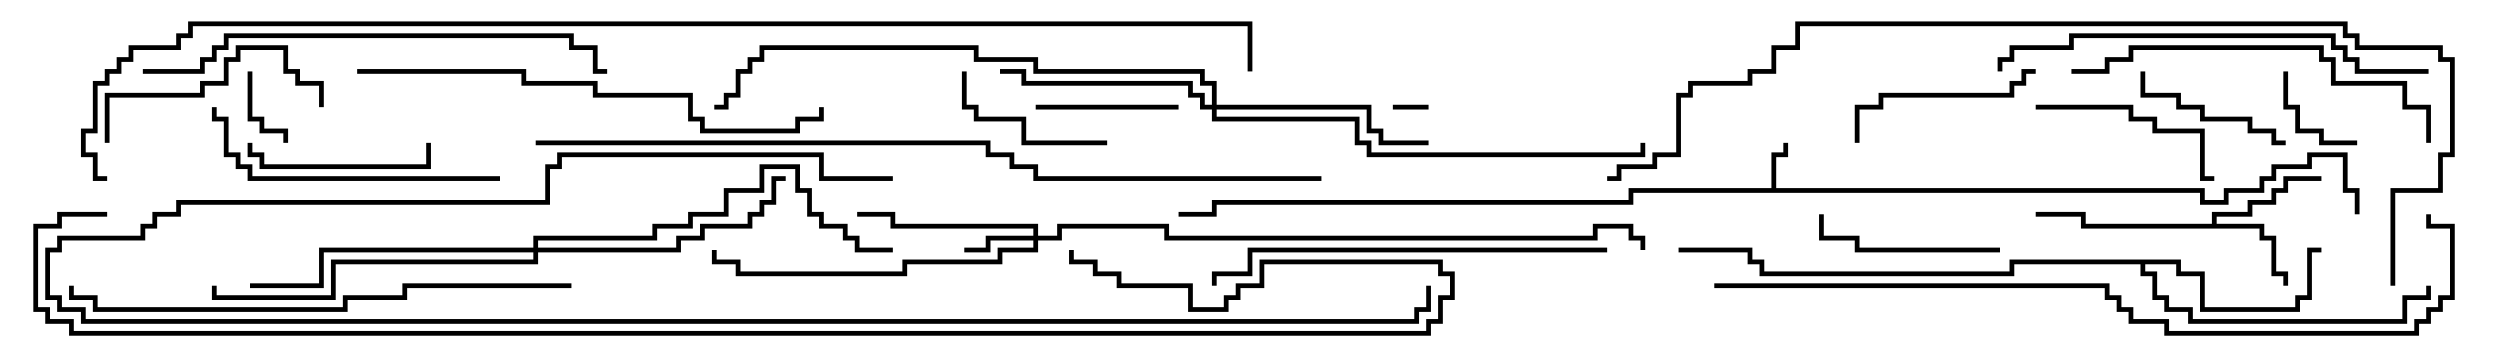 <svg version="1.1" width="105" height="15" xmlns="http://www.w3.org/2000/svg"><path d="M74.4,7.9L74.4,6.4L74.9,6.4L74.9,6L75.1,6L75.1,6.6L74.6,6.6L74.6,7.9L92.6,7.9L92.6,8.4L93.4,8.4L93.4,7.9L94.9,7.9L94.9,7.4L95.4,7.4L95.4,6.9L96.9,6.9L96.9,6.4L98.6,6.4L98.6,7.9L99.1,7.9L99.1,9L98.9,9L98.9,8.1L98.4,8.1L98.4,6.6L97.1,6.6L97.1,7.1L95.6,7.1L95.6,7.6L95.1,7.6L95.1,8.1L93.6,8.1L93.6,8.6L92.4,8.6L92.4,8.1L68.6,8.1L68.6,8.6L51.1,8.6L51.1,9.1L49.5,9.1L49.5,8.9L50.9,8.9L50.9,8.4L68.4,8.4L68.4,7.9z" stroke="none"/><path d="M92.9,9.4L92.9,8.9L94.4,8.9L94.4,8.4L95.4,8.4L95.4,7.9L95.9,7.9L95.9,7.4L97.5,7.4L97.5,7.6L96.1,7.6L96.1,8.1L95.6,8.1L95.6,8.6L94.6,8.6L94.6,9.1L93.1,9.1L93.1,9.4L95.1,9.4L95.1,9.9L95.6,9.9L95.6,11.4L96.1,11.4L96.1,12L95.9,12L95.9,11.6L95.4,11.6L95.4,10.1L94.9,10.1L94.9,9.6L87.4,9.6L87.4,9.1L85.5,9.1L85.5,8.9L87.6,8.9L87.6,9.4z" stroke="none"/><path d="M91.6,10.9L91.6,11.4L92.6,11.4L92.6,12.9L96.4,12.9L96.4,12.4L96.9,12.4L96.9,10.4L97.5,10.4L97.5,10.6L97.1,10.6L97.1,12.6L96.6,12.6L96.6,13.1L92.4,13.1L92.4,11.6L91.4,11.6L91.4,11.1L90.1,11.1L90.1,11.4L90.6,11.4L90.6,12.4L91.1,12.4L91.1,12.9L92.1,12.9L92.1,13.4L100.9,13.4L100.9,12.4L101.9,12.4L101.9,12L102.1,12L102.1,12.6L101.1,12.6L101.1,13.6L91.9,13.6L91.9,13.1L90.9,13.1L90.9,12.6L90.4,12.6L90.4,11.6L89.9,11.6L89.9,11.1L84.6,11.1L84.6,11.6L73.9,11.6L73.9,11.1L73.4,11.1L73.4,10.6L70.5,10.6L70.5,10.4L73.6,10.4L73.6,10.9L74.1,10.9L74.1,11.4L84.4,11.4L84.4,10.9z" stroke="none"/><path d="M43.4,9.9L43.4,9.6L37.4,9.6L37.4,9.1L36,9.1L36,8.9L37.6,8.9L37.6,9.4L43.6,9.4L43.6,9.9L44.4,9.9L44.4,9.4L49.1,9.4L49.1,9.9L66.9,9.9L66.9,9.4L68.6,9.4L68.6,9.9L69.1,9.9L69.1,10.5L68.9,10.5L68.9,10.1L68.4,10.1L68.4,9.6L67.1,9.6L67.1,10.1L48.9,10.1L48.9,9.6L44.6,9.6L44.6,10.1L43.6,10.1L43.6,10.6L42.1,10.6L42.1,11.1L38.1,11.1L38.1,11.6L30.9,11.6L30.9,11.1L29.9,11.1L29.9,10.5L30.1,10.5L30.1,10.9L31.1,10.9L31.1,11.4L37.9,11.4L37.9,10.9L41.9,10.9L41.9,10.4L43.4,10.4L43.4,10.1L41.6,10.1L41.6,10.6L40.5,10.6L40.5,10.4L41.4,10.4L41.4,9.9z" stroke="none"/><path d="M50.9,4.4L50.9,3.6L50.4,3.6L50.4,3.1L43.4,3.1L43.4,2.6L40.9,2.6L40.9,2.1L32.1,2.1L32.1,2.6L31.6,2.6L31.6,3.1L31.1,3.1L31.1,4.1L30.6,4.1L30.6,4.6L30,4.6L30,4.4L30.4,4.4L30.4,3.9L30.9,3.9L30.9,2.9L31.4,2.9L31.4,2.4L31.9,2.4L31.9,1.9L41.1,1.9L41.1,2.4L43.6,2.4L43.6,2.9L50.6,2.9L50.6,3.4L51.1,3.4L51.1,4.4L57.6,4.4L57.6,5.4L58.1,5.4L58.1,5.9L60,5.9L60,6.1L57.9,6.1L57.9,5.6L57.4,5.6L57.4,4.6L51.1,4.6L51.1,4.9L57.1,4.9L57.1,5.9L57.6,5.9L57.6,6.4L68.9,6.4L68.9,6L69.1,6L69.1,6.6L57.4,6.6L57.4,6.1L56.9,6.1L56.9,5.1L50.9,5.1L50.9,4.6L50.4,4.6L50.4,4.1L49.9,4.1L49.9,3.6L42.9,3.6L42.9,3.1L42,3.1L42,2.9L43.1,2.9L43.1,3.4L50.1,3.4L50.1,3.9L50.6,3.9L50.6,4.4z" stroke="none"/><path d="M22.4,10.4L22.4,9.9L27.4,9.9L27.4,9.4L28.9,9.4L28.9,8.9L30.4,8.9L30.4,7.9L31.9,7.9L31.9,6.9L33.6,6.9L33.6,7.9L34.1,7.9L34.1,8.9L34.6,8.9L34.6,9.4L35.6,9.4L35.6,9.9L36.1,9.9L36.1,10.4L37.5,10.4L37.5,10.6L35.9,10.6L35.9,10.1L35.4,10.1L35.4,9.6L34.4,9.6L34.4,9.1L33.9,9.1L33.9,8.1L33.4,8.1L33.4,7.1L32.1,7.1L32.1,8.1L30.6,8.1L30.6,9.1L29.1,9.1L29.1,9.6L27.6,9.6L27.6,10.1L22.6,10.1L22.6,10.4L28.4,10.4L28.4,9.9L29.4,9.9L29.4,9.4L31.4,9.4L31.4,8.9L31.9,8.9L31.9,8.4L32.4,8.4L32.4,7.4L33,7.4L33,7.6L32.6,7.6L32.6,8.6L32.1,8.6L32.1,9.1L31.6,9.1L31.6,9.6L29.6,9.6L29.6,10.1L28.6,10.1L28.6,10.6L22.6,10.6L22.6,11.1L14.1,11.1L14.1,12.6L8.9,12.6L8.9,12L9.1,12L9.1,12.4L13.9,12.4L13.9,10.9L22.4,10.9L22.4,10.6L13.6,10.6L13.6,12.1L10.5,12.1L10.5,11.9L13.4,11.9L13.4,10.4z" stroke="none"/><path d="M58.5,4.6L58.5,4.4L60,4.4L60,4.6z" stroke="none"/><path d="M10.4,3L10.6,3L10.6,4.9L11.1,4.9L11.1,5.4L12.1,5.4L12.1,6L11.9,6L11.9,5.6L10.9,5.6L10.9,5.1L10.4,5.1z" stroke="none"/><path d="M95.9,3L96.1,3L96.1,4.4L96.6,4.4L96.6,5.4L97.6,5.4L97.6,5.9L99,5.9L99,6.1L97.4,6.1L97.4,5.6L96.4,5.6L96.4,4.6L95.9,4.6z" stroke="none"/><path d="M49.5,4.4L49.5,4.6L43.5,4.6L43.5,4.4z" stroke="none"/><path d="M96,5.9L96,6.1L95.4,6.1L95.4,5.6L94.4,5.6L94.4,5.1L92.4,5.1L92.4,4.6L91.4,4.6L91.4,4.1L89.9,4.1L89.9,3L90.1,3L90.1,3.9L91.6,3.9L91.6,4.4L92.6,4.4L92.6,4.9L94.6,4.9L94.6,5.4L95.6,5.4L95.6,5.9z" stroke="none"/><path d="M46.5,5.9L46.5,6.1L42.9,6.1L42.9,5.1L40.9,5.1L40.9,4.6L40.4,4.6L40.4,3L40.6,3L40.6,4.4L41.1,4.4L41.1,4.9L43.1,4.9L43.1,5.9z" stroke="none"/><path d="M10.4,6L10.6,6L10.6,6.4L11.1,6.4L11.1,6.9L17.9,6.9L17.9,6L18.1,6L18.1,7.1L10.9,7.1L10.9,6.6L10.4,6.6z" stroke="none"/><path d="M84,10.4L84,10.6L77.9,10.6L77.9,10.1L76.4,10.1L76.4,9L76.6,9L76.6,9.9L78.1,9.9L78.1,10.4z" stroke="none"/><path d="M85.5,2.9L85.5,3.1L85.1,3.1L85.1,3.6L84.6,3.6L84.6,4.1L79.1,4.1L79.1,4.6L78.1,4.6L78.1,6L77.9,6L77.9,4.4L78.9,4.4L78.9,3.9L84.4,3.9L84.4,3.4L84.9,3.4L84.9,2.9z" stroke="none"/><path d="M85.5,4.6L85.5,4.4L89.6,4.4L89.6,4.9L90.6,4.9L90.6,5.4L92.6,5.4L92.6,7.4L93,7.4L93,7.6L92.4,7.6L92.4,5.6L90.4,5.6L90.4,5.1L89.4,5.1L89.4,4.6z" stroke="none"/><path d="M4.6,6L4.4,6L4.4,3.9L8.4,3.9L8.4,3.4L9.4,3.4L9.4,2.4L9.9,2.4L9.9,1.9L12.1,1.9L12.1,2.9L12.6,2.9L12.6,3.4L13.6,3.4L13.6,4.5L13.4,4.5L13.4,3.6L12.4,3.6L12.4,3.1L11.9,3.1L11.9,2.1L10.1,2.1L10.1,2.6L9.6,2.6L9.6,3.6L8.6,3.6L8.6,4.1L4.6,4.1z" stroke="none"/><path d="M21,7.4L21,7.6L10.4,7.6L10.4,7.1L9.9,7.1L9.9,6.6L9.4,6.6L9.4,5.1L8.9,5.1L8.9,4.5L9.1,4.5L9.1,4.9L9.6,4.9L9.6,6.4L10.1,6.4L10.1,6.9L10.6,6.9L10.6,7.4z" stroke="none"/><path d="M102.1,6L101.9,6L101.9,4.6L100.9,4.6L100.9,3.6L97.9,3.6L97.9,2.6L97.4,2.6L97.4,2.1L89.6,2.1L89.6,2.6L88.6,2.6L88.6,3.1L87,3.1L87,2.9L88.4,2.9L88.4,2.4L89.4,2.4L89.4,1.9L97.6,1.9L97.6,2.4L98.1,2.4L98.1,3.4L101.1,3.4L101.1,4.4L102.1,4.4z" stroke="none"/><path d="M67.5,10.4L67.5,10.6L52.6,10.6L52.6,11.6L51.1,11.6L51.1,12L50.9,12L50.9,11.4L52.4,11.4L52.4,10.4z" stroke="none"/><path d="M102,2.9L102,3.1L98.9,3.1L98.9,2.6L98.4,2.6L98.4,2.1L97.9,2.1L97.9,1.6L87.1,1.6L87.1,2.1L84.6,2.1L84.6,2.6L84.1,2.6L84.1,3L83.9,3L83.9,2.4L84.4,2.4L84.4,1.9L86.9,1.9L86.9,1.4L98.1,1.4L98.1,1.9L98.6,1.9L98.6,2.4L99.1,2.4L99.1,2.9z" stroke="none"/><path d="M6,3.1L6,2.9L8.4,2.9L8.4,2.4L8.9,2.4L8.9,1.9L9.4,1.9L9.4,1.4L24.1,1.4L24.1,1.9L25.1,1.9L25.1,2.9L25.5,2.9L25.5,3.1L24.9,3.1L24.9,2.1L23.9,2.1L23.9,1.6L9.6,1.6L9.6,2.1L9.1,2.1L9.1,2.6L8.6,2.6L8.6,3.1z" stroke="none"/><path d="M15,3.1L15,2.9L22.1,2.9L22.1,3.4L25.1,3.4L25.1,3.9L29.1,3.9L29.1,4.9L29.6,4.9L29.6,5.4L33.4,5.4L33.4,4.9L34.4,4.9L34.4,4.5L34.6,4.5L34.6,5.1L33.6,5.1L33.6,5.6L29.4,5.6L29.4,5.1L28.9,5.1L28.9,4.1L24.9,4.1L24.9,3.6L21.9,3.6L21.9,3.1z" stroke="none"/><path d="M24,11.9L24,12.1L17.1,12.1L17.1,12.6L14.6,12.6L14.6,13.1L3.9,13.1L3.9,12.6L2.9,12.6L2.9,12L3.1,12L3.1,12.4L4.1,12.4L4.1,12.9L14.4,12.9L14.4,12.4L16.9,12.4L16.9,11.9z" stroke="none"/><path d="M37.5,7.4L37.5,7.6L34.4,7.6L34.4,6.6L23.6,6.6L23.6,7.1L23.1,7.1L23.1,8.6L7.6,8.6L7.6,9.1L6.6,9.1L6.6,9.6L6.1,9.6L6.1,10.1L2.6,10.1L2.6,10.6L2.1,10.6L2.1,12.4L2.6,12.4L2.6,12.9L3.6,12.9L3.6,13.4L59.4,13.4L59.4,12.9L59.9,12.9L59.9,12L60.1,12L60.1,13.1L59.6,13.1L59.6,13.6L3.4,13.6L3.4,13.1L2.4,13.1L2.4,12.6L1.9,12.6L1.9,10.4L2.4,10.4L2.4,9.9L5.9,9.9L5.9,9.4L6.4,9.4L6.4,8.9L7.4,8.9L7.4,8.4L22.9,8.4L22.9,6.9L23.4,6.9L23.4,6.4L34.6,6.4L34.6,7.4z" stroke="none"/><path d="M72,12.1L72,11.9L88.6,11.9L88.6,12.4L89.1,12.4L89.1,12.9L89.6,12.9L89.6,13.4L91.1,13.4L91.1,13.9L101.4,13.9L101.4,13.4L101.9,13.4L101.9,12.9L102.4,12.9L102.4,12.4L102.9,12.4L102.9,9.6L101.9,9.6L101.9,9L102.1,9L102.1,9.4L103.1,9.4L103.1,12.6L102.6,12.6L102.6,13.1L102.1,13.1L102.1,13.6L101.6,13.6L101.6,14.1L90.9,14.1L90.9,13.6L89.4,13.6L89.4,13.1L88.9,13.1L88.9,12.6L88.4,12.6L88.4,12.1z" stroke="none"/><path d="M22.5,6.1L22.5,5.9L41.6,5.9L41.6,6.4L42.6,6.4L42.6,6.9L43.6,6.9L43.6,7.4L55.5,7.4L55.5,7.6L43.4,7.6L43.4,7.1L42.4,7.1L42.4,6.6L41.4,6.6L41.4,6.1z" stroke="none"/><path d="M100.6,12L100.4,12L100.4,7.9L102.4,7.9L102.4,6.4L102.9,6.4L102.9,2.6L102.4,2.6L102.4,2.1L98.9,2.1L98.9,1.6L98.4,1.6L98.4,1.1L75.6,1.1L75.6,2.1L74.6,2.1L74.6,3.1L73.6,3.1L73.6,3.6L71.1,3.6L71.1,4.1L70.6,4.1L70.6,6.6L69.6,6.6L69.6,7.1L68.1,7.1L68.1,7.6L67.5,7.6L67.5,7.4L67.9,7.4L67.9,6.9L69.4,6.9L69.4,6.4L70.4,6.4L70.4,3.9L70.9,3.9L70.9,3.4L73.4,3.4L73.4,2.9L74.4,2.9L74.4,1.9L75.4,1.9L75.4,0.9L98.6,0.9L98.6,1.4L99.1,1.4L99.1,1.9L102.6,1.9L102.6,2.4L103.1,2.4L103.1,6.6L102.6,6.6L102.6,8.1L100.6,8.1z" stroke="none"/><path d="M4.5,8.9L4.5,9.1L2.6,9.1L2.6,9.6L1.6,9.6L1.6,12.9L2.1,12.9L2.1,13.4L3.1,13.4L3.1,13.9L59.9,13.9L59.9,13.4L60.4,13.4L60.4,12.4L60.9,12.4L60.9,11.6L60.4,11.6L60.4,11.1L53.1,11.1L53.1,12.1L52.1,12.1L52.1,12.6L51.6,12.6L51.6,13.1L49.9,13.1L49.9,12.1L46.9,12.1L46.9,11.6L45.9,11.6L45.9,11.1L44.9,11.1L44.9,10.5L45.1,10.5L45.1,10.9L46.1,10.9L46.1,11.4L47.1,11.4L47.1,11.9L50.1,11.9L50.1,12.9L51.4,12.9L51.4,12.4L51.9,12.4L51.9,11.9L52.9,11.9L52.9,10.9L60.6,10.9L60.6,11.4L61.1,11.4L61.1,12.6L60.6,12.6L60.6,13.6L60.1,13.6L60.1,14.1L2.9,14.1L2.9,13.6L1.9,13.6L1.9,13.1L1.4,13.1L1.4,9.4L2.4,9.4L2.4,8.9z" stroke="none"/><path d="M4.5,7.4L4.5,7.6L3.9,7.6L3.9,6.6L3.4,6.6L3.4,5.4L3.9,5.4L3.9,3.4L4.4,3.4L4.4,2.9L4.9,2.9L4.9,2.4L5.4,2.4L5.4,1.9L7.4,1.9L7.4,1.4L7.9,1.4L7.9,0.9L52.6,0.9L52.6,3L52.4,3L52.4,1.1L8.1,1.1L8.1,1.6L7.6,1.6L7.6,2.1L5.6,2.1L5.6,2.6L5.1,2.6L5.1,3.1L4.6,3.1L4.6,3.6L4.1,3.6L4.1,5.6L3.6,5.6L3.6,6.4L4.1,6.4L4.1,7.4z" stroke="none"/></svg>